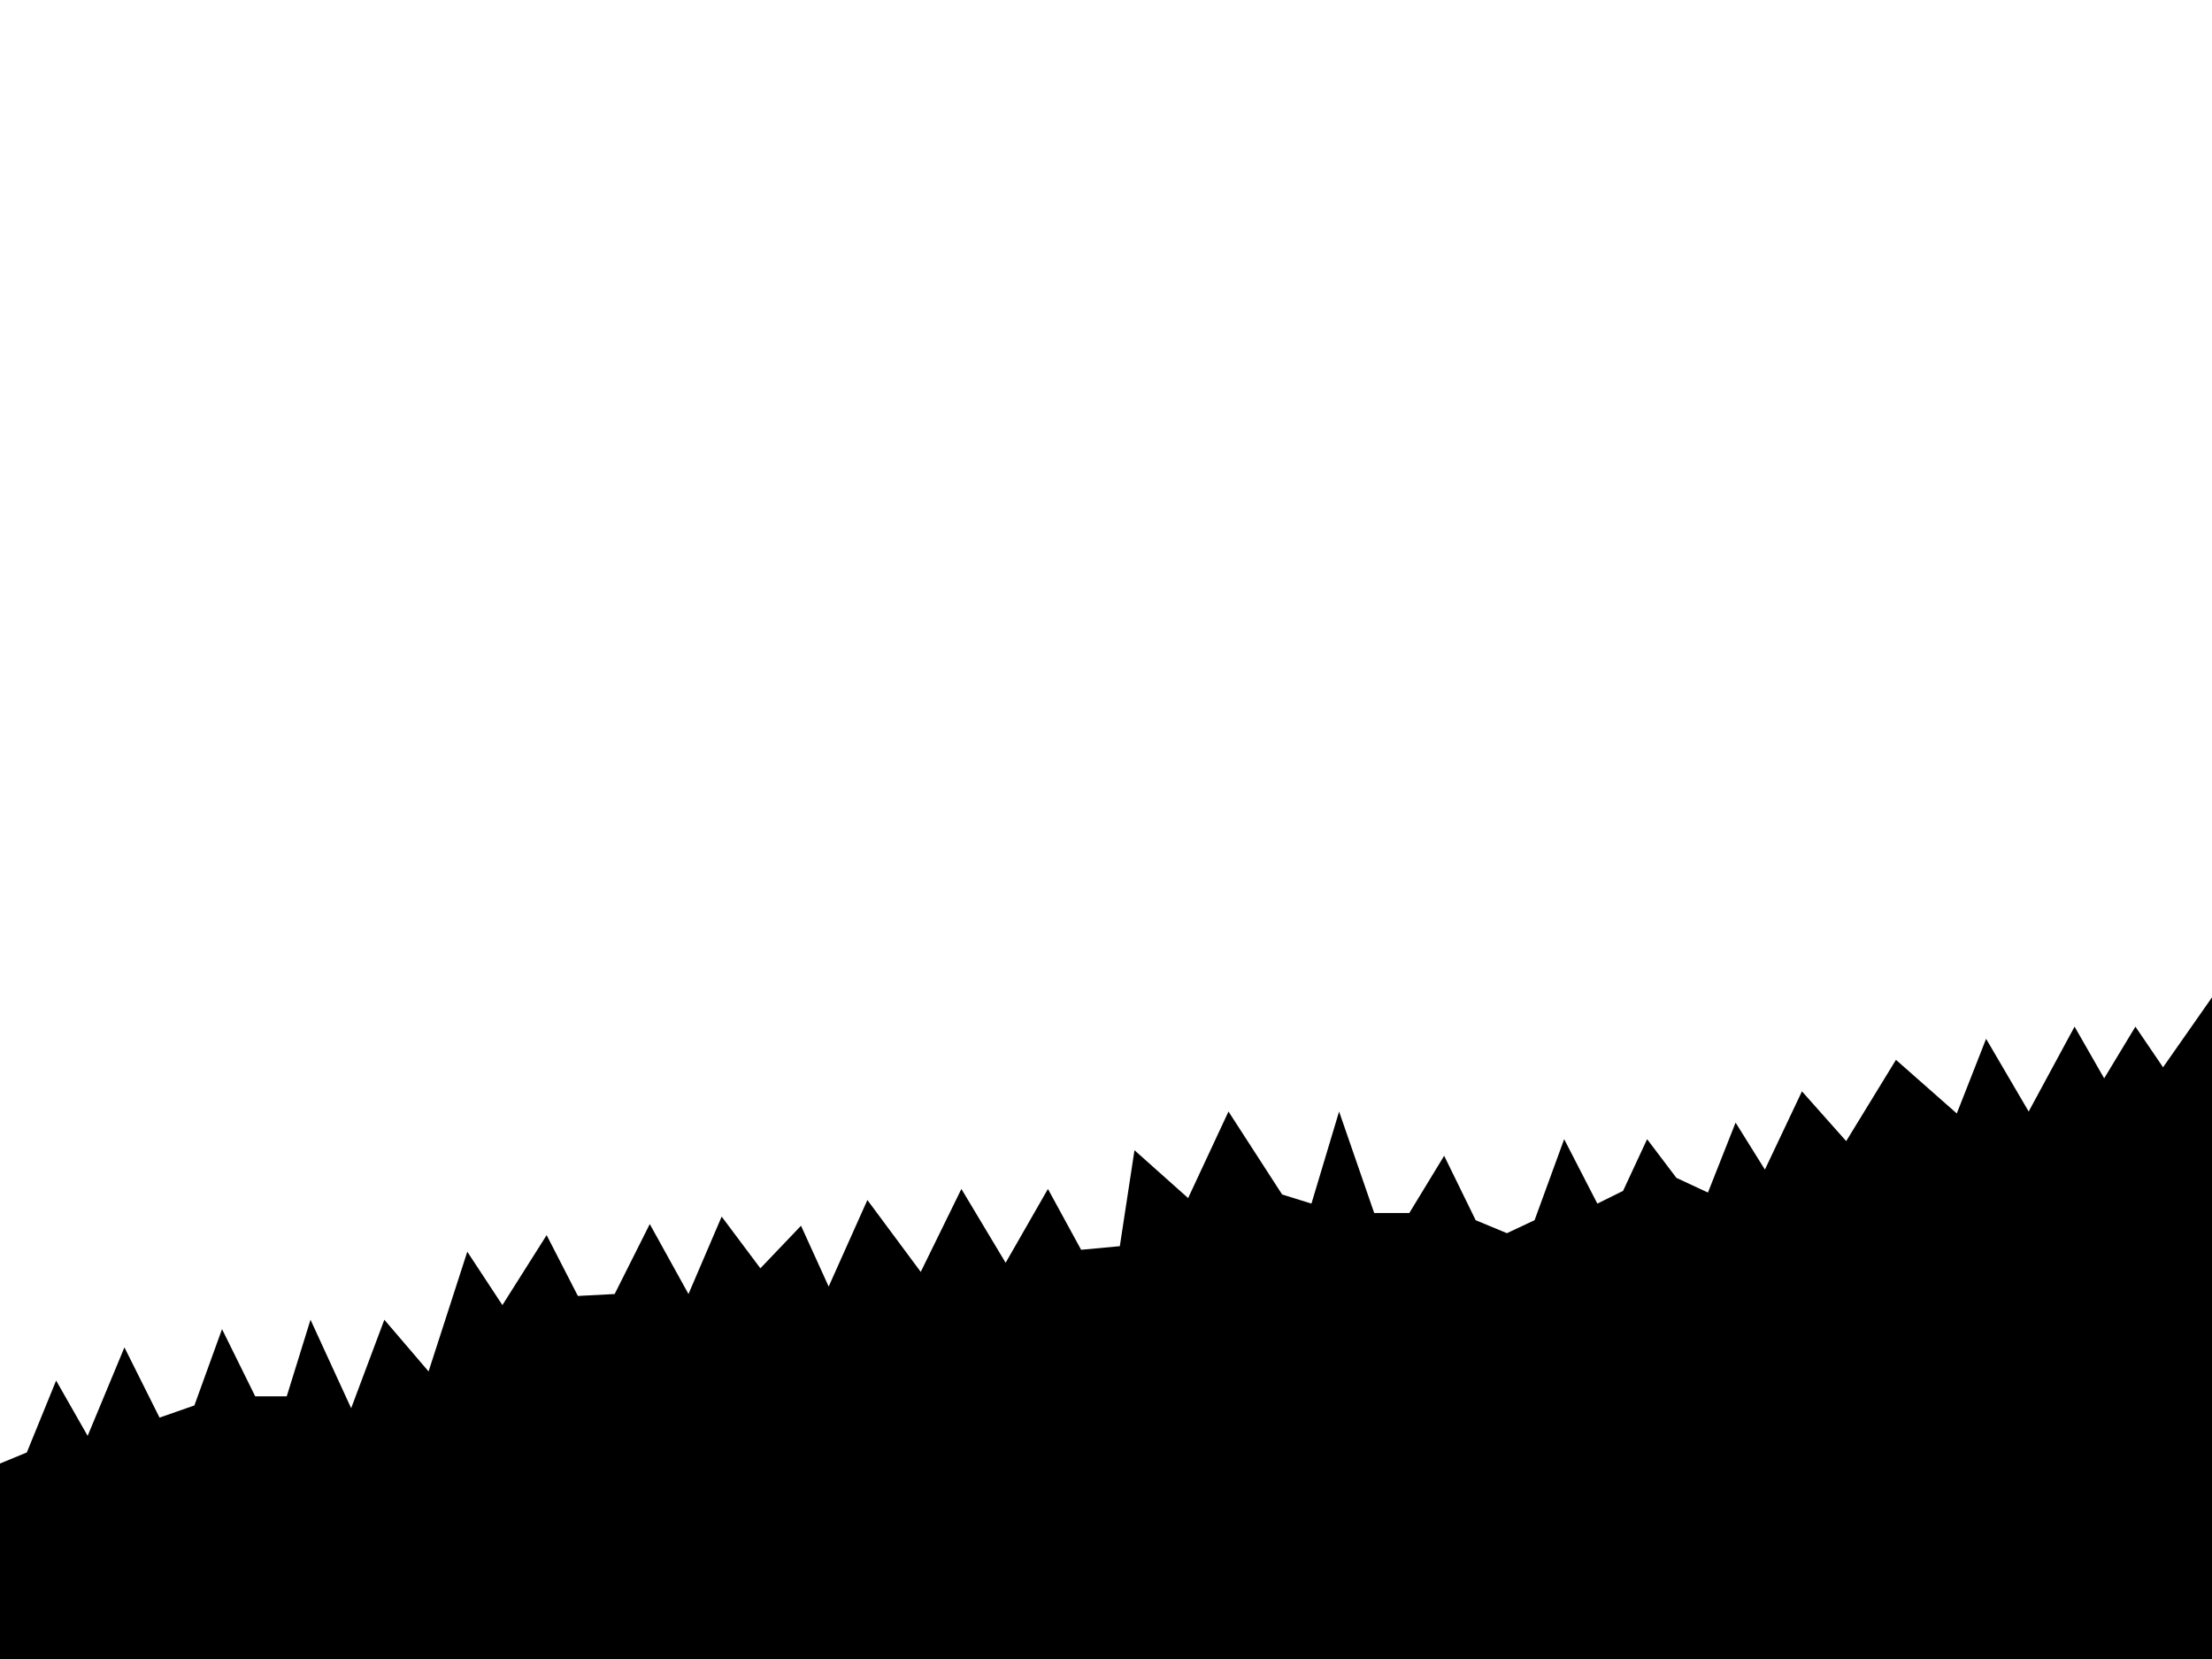 <?xml version="1.0" encoding="utf-8"?>
<!-- Generator: Adobe Illustrator 19.1.0, SVG Export Plug-In . SVG Version: 6.00 Build 0)  -->
<svg version="1.0" id="Layer_1" xmlns="http://www.w3.org/2000/svg" xmlns:xlink="http://www.w3.org/1999/xlink" x="0px" y="0px"
	 viewBox="0 0 800 600" enable-background="new 0 0 800 600" xml:space="preserve">
<polygon points="0,529.3 9.7,525.3 20.3,499.3 31.7,519.3 45,487.3 57.7,512.7 70.3,508.3 80.3,480.7 92.3,505 103.7,505 
	112.3,477.3 127,509.3 139,477.3 155,496 169,452.7 181.7,472 197.7,446.7 209,468.7 222.3,468 235,442.7 249,468 261,440 
	275,458.7 289.7,443.3 299.7,465.3 313.7,434 333,460 347.7,430 363.7,456.7 379,430 391,452 405,450.7 410.3,416 429.7,433.3 
	444.3,402 463.7,432 474.3,435.3 484.3,402 497,438.7 509.7,438.7 522.3,418 533.7,441.3 545,446 555,441.3 565.7,412 577.7,435.3 
	587,430.7 595.7,412 606.3,426 617.7,431.3 627.7,406 638.3,423 651.7,394.7 667.7,412.7 685.7,383.3 707.7,402.7 718.3,375.7 
	733.7,402 750.3,371.3 761,390 772.3,371.3 782.3,386 800,360.7 800,600 0,600 "/>
</svg>
